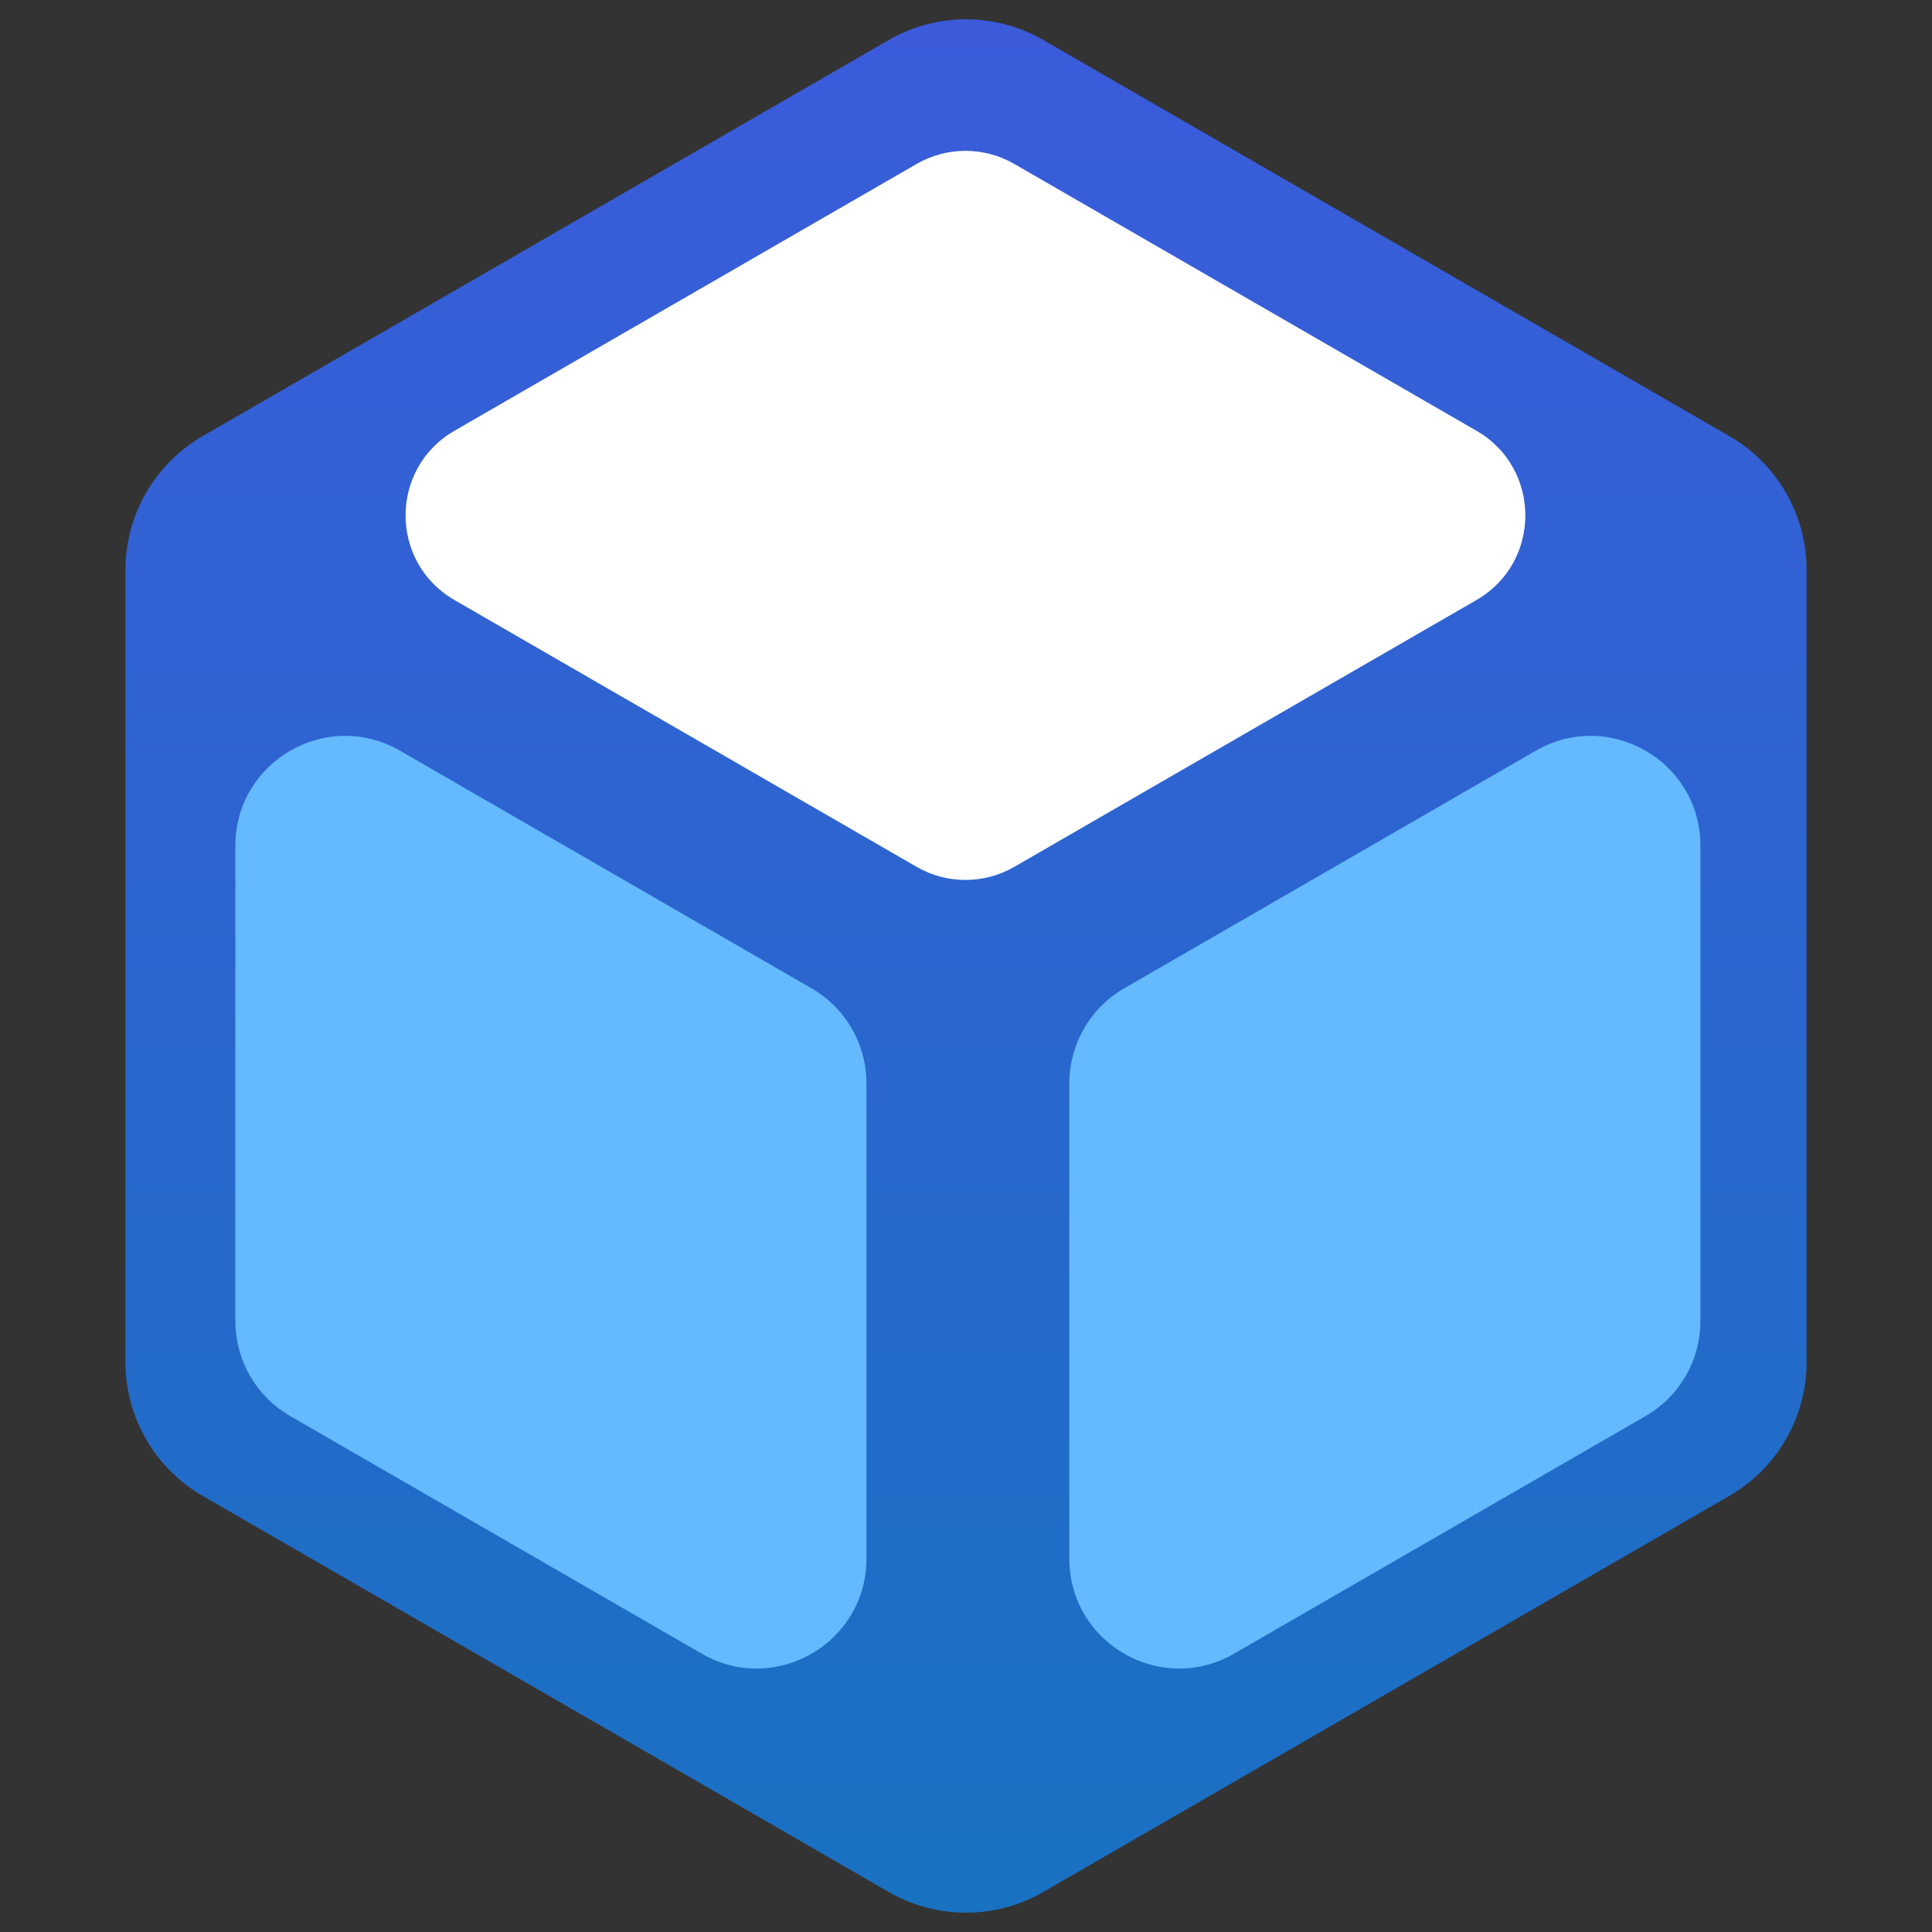 <?xml version="1.0" encoding="UTF-8"?>
<svg id="Logo" xmlns="http://www.w3.org/2000/svg" xmlns:xlink="http://www.w3.org/1999/xlink" viewBox="0 0 500 500">
  <rect x="0" y="0" width="500" height="500" fill="#333333" stroke="none"/>
  <defs>
    <style>
      .cls-1 {
        fill: #64b9ff;
      }

      .cls-2 {
        fill: #fff;
      }

      .cls-3 {
        fill: url(#linear-gradient);
      }
    </style>
    <linearGradient id="linear-gradient" x1="250" y1="495" x2="250" y2="5" gradientUnits="userSpaceOnUse">
      <stop offset="0" stop-color="#1971c2"/>
      <stop offset="1" stop-color="#3b5bdb"/>
    </linearGradient>
  </defs>
  <path class="cls-3" d="M32.46,147.5v205c0,14.29,7.62,27.5,20,34.64l177.54,102.5c12.38,7.15,27.62,7.15,40,0l177.54-102.5c12.38-7.15,20-20.35,20-34.64v-205c0-14.29-7.62-27.5-20-34.64L270,10.36c-12.38-7.15-27.62-7.15-40,0L52.46,112.86c-12.38,7.15-20,20.35-20,34.64Z"/>
  <path class="cls-2" d="M382.12,155.28l-119.62,69.06c-7.82,4.52-17.46,4.52-25.28,0l-119.62-69.06c-16.85-9.73-16.85-34.06,0-43.79l119.62-69.06c7.82-4.52,17.46-4.52,25.28,0l119.62,69.06c16.85,9.73,16.85,34.06,0,43.79Z"/>
  <path class="cls-1" d="M440.07,218.88v123c0,10.15-5.41,19.53-14.2,24.6l-106.52,61.5c-18.94,10.93-42.61-2.73-42.61-24.6v-123c0-10.15,5.41-19.53,14.2-24.6l106.52-61.5c18.94-10.93,42.61,2.73,42.61,24.6Z"/>
  <path class="cls-1" d="M60.91,218.88v123c0,10.15,5.41,19.53,14.2,24.6l106.52,61.5c18.94,10.93,42.61-2.73,42.61-24.6v-123c0-10.15-5.41-19.53-14.2-24.6l-106.52-61.5c-18.94-10.93-42.61,2.73-42.61,24.6Z"/>
</svg>